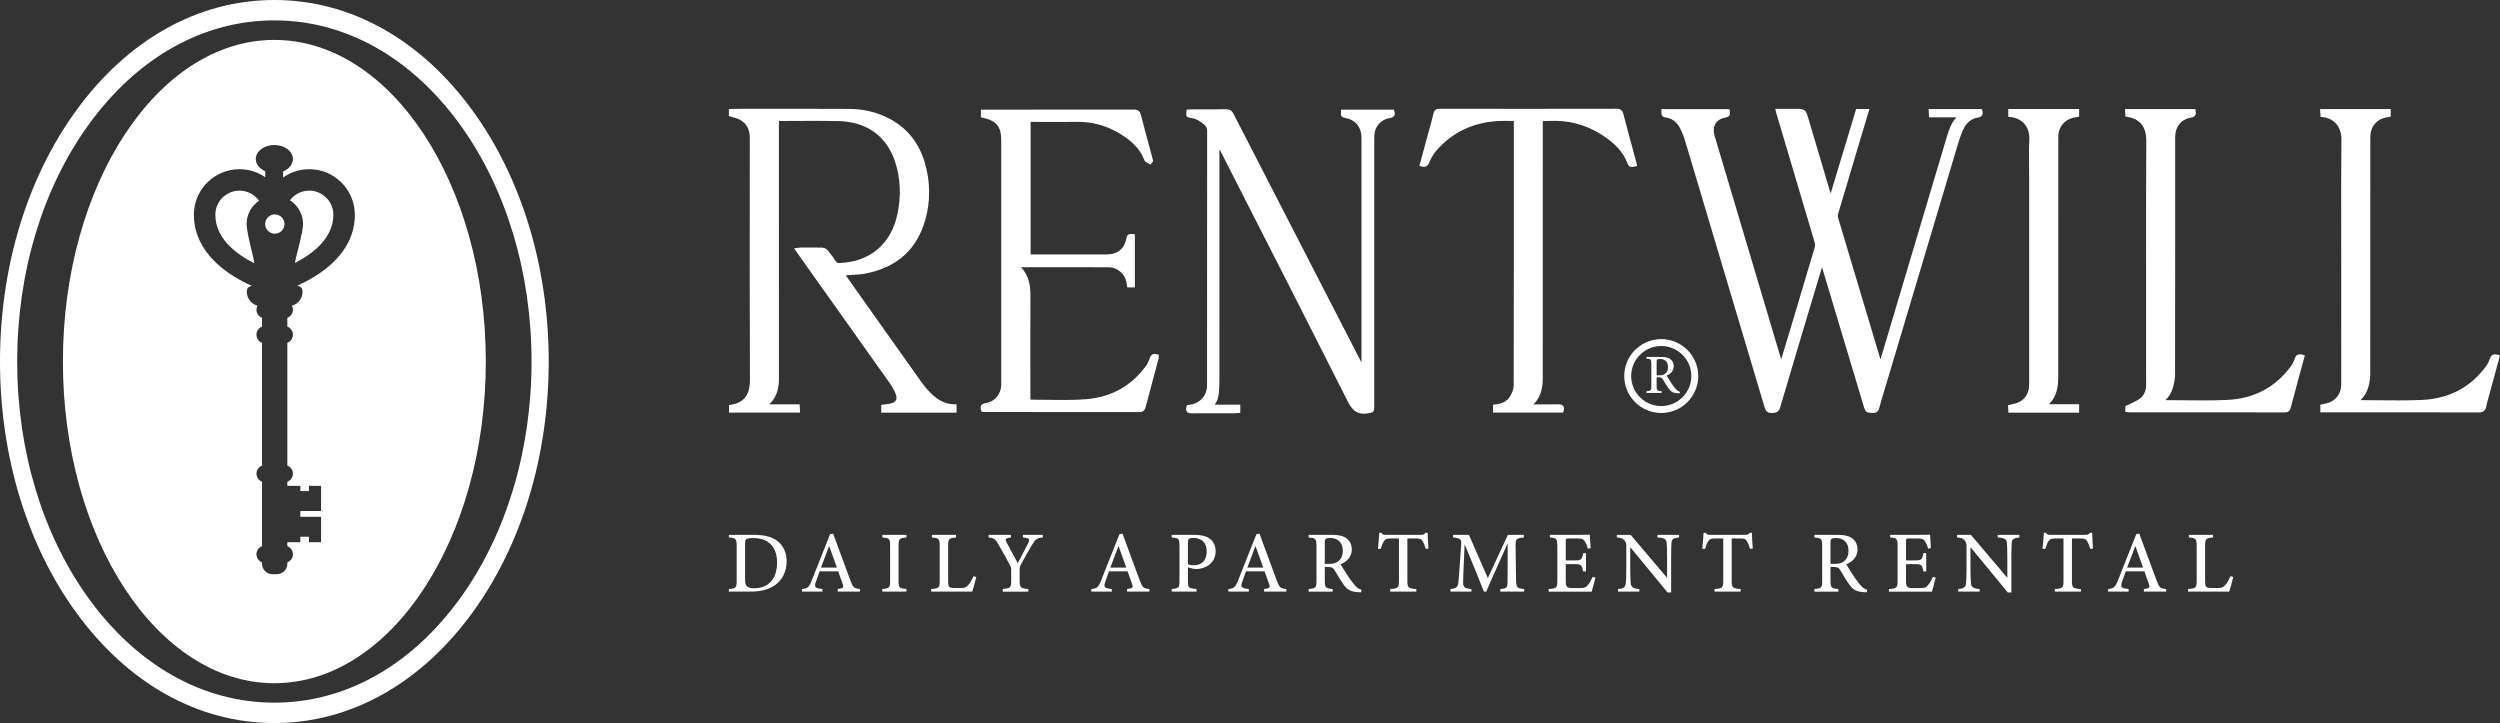 <svg width="204" height="59" viewBox="0 0 204 59" fill="none" xmlns="http://www.w3.org/2000/svg">
<rect x="0" y="0" width="204" height="59" fill="#333333" stroke="none"/>
<path d="M60.8 47.318C60.8 47.847 61.01 48.001 61.543 48.001C62.771 48.001 63.41 47.161 63.41 45.896C63.41 45.137 63.159 44.545 62.638 44.209C62.314 43.986 61.908 43.904 61.429 43.904C61.118 43.904 60.956 43.949 60.89 44.004C60.826 44.051 60.8 44.137 60.8 44.402V47.318ZM61.498 43.644C62.487 43.644 63.13 43.842 63.575 44.264C63.928 44.605 64.189 45.104 64.189 45.795C64.189 46.626 63.846 47.294 63.296 47.708C62.756 48.113 62.066 48.277 61.199 48.277H59.475V48.066C60.077 48.012 60.112 47.959 60.112 47.373V44.554C60.112 43.943 60.027 43.91 59.475 43.855V43.644H61.498Z" fill="white"/>
<path d="M67.659 44.549C67.434 45.144 67.199 45.762 66.991 46.317H68.291L67.659 44.549ZM68.358 48.277V48.066C68.819 48.008 68.866 47.935 68.766 47.658C68.677 47.392 68.54 47.041 68.397 46.622H66.882C66.774 46.925 66.668 47.202 66.573 47.481C66.417 47.942 66.53 47.999 67.112 48.066V48.277H65.442V48.066C65.892 48.009 66.006 47.957 66.255 47.323L67.734 43.591L67.983 43.544C68.434 44.767 68.926 46.1 69.378 47.326C69.613 47.953 69.678 48.009 70.177 48.066V48.277H68.358Z" fill="white"/>
<path d="M71.998 48.277V48.066C72.575 48.005 72.634 47.973 72.634 47.369V44.56C72.634 43.949 72.574 43.916 71.998 43.855V43.644H73.964V43.855C73.382 43.917 73.322 43.949 73.322 44.56V47.369C73.322 47.978 73.38 48.004 73.964 48.066V48.277H71.998Z" fill="white"/>
<path d="M79.664 47.081C79.618 47.318 79.407 48.061 79.337 48.277H75.977V48.066C76.622 48.006 76.679 47.968 76.679 47.363V44.554C76.679 43.949 76.608 43.91 76.043 43.855V43.644H78.014V43.855C77.445 43.911 77.367 43.943 77.367 44.554V47.43C77.367 47.858 77.417 47.971 77.822 47.978C77.83 47.98 78.31 47.986 78.351 47.986C78.722 47.986 78.83 47.935 78.996 47.755C79.166 47.577 79.323 47.288 79.434 47.019L79.664 47.081Z" fill="white"/>
<path d="M85.094 43.855C84.602 43.911 84.501 43.994 84.221 44.446C83.912 44.952 83.655 45.426 83.305 46.074C83.225 46.229 83.203 46.315 83.203 46.487V47.365C83.203 47.962 83.266 48.001 83.916 48.066V48.278H81.829V48.066C82.464 47.983 82.514 47.968 82.514 47.365V46.463C82.514 46.318 82.485 46.253 82.382 46.065C82.141 45.61 81.894 45.156 81.501 44.471C81.224 43.991 81.146 43.904 80.674 43.855V43.644H82.491V43.855C81.983 43.925 82.009 44.018 82.136 44.262C82.425 44.795 82.755 45.424 83.05 45.956C83.299 45.492 83.695 44.732 83.894 44.333C84.054 43.989 84.026 43.914 83.471 43.855V43.644H85.094V43.855Z" fill="white"/>
<path d="M91.272 44.549C91.047 45.144 90.812 45.762 90.604 46.317H91.903L91.272 44.549ZM91.97 48.277V48.066C92.432 48.008 92.479 47.935 92.379 47.658C92.29 47.392 92.152 47.041 92.01 46.622H90.494C90.387 46.925 90.281 47.202 90.186 47.481C90.03 47.942 90.143 47.999 90.725 48.066V48.277H89.055V48.066C89.504 48.009 89.618 47.957 89.868 47.323L91.347 43.591L91.596 43.544C92.047 44.767 92.538 46.1 92.991 47.326C93.226 47.953 93.29 48.009 93.789 48.066V48.277H91.97Z" fill="white"/>
<path d="M96.934 46.037C97.02 46.08 97.204 46.126 97.43 46.126C97.882 46.126 98.464 45.893 98.464 44.987C98.464 44.2 97.964 43.895 97.389 43.895C97.192 43.895 97.053 43.931 97.011 43.979C96.955 44.027 96.934 44.11 96.934 44.287V46.037ZM97.486 43.645C98.003 43.645 98.414 43.738 98.707 43.948C98.999 44.16 99.194 44.496 99.194 44.971C99.194 46.01 98.303 46.433 97.61 46.434C97.532 46.434 97.457 46.427 97.413 46.42L96.934 46.296V47.382C96.934 47.98 96.984 47.998 97.635 48.066V48.277H95.61V48.066C96.21 48.002 96.246 47.963 96.246 47.37V44.56C96.246 43.932 96.169 43.909 95.61 43.855V43.645H97.486Z" fill="white"/>
<path d="M102.449 44.549C102.225 45.144 101.989 45.762 101.782 46.317H103.081L102.449 44.549ZM103.148 48.277V48.066C103.61 48.008 103.656 47.935 103.556 47.658C103.467 47.392 103.33 47.041 103.187 46.622H101.672C101.564 46.925 101.458 47.202 101.364 47.481C101.208 47.942 101.321 47.999 101.902 48.066V48.277H100.232V48.066C100.682 48.009 100.796 47.957 101.045 47.323L102.524 43.591L102.774 43.544C103.225 44.767 103.716 46.1 104.169 47.326C104.403 47.953 104.468 48.009 104.967 48.066V48.277H103.148Z" fill="white"/>
<path d="M108.418 46.013C108.778 46.013 109.013 45.957 109.188 45.81C109.459 45.605 109.571 45.322 109.571 44.941C109.571 44.18 109.077 43.903 108.553 43.903C108.349 43.903 108.233 43.931 108.184 43.974C108.122 44.023 108.102 44.097 108.102 44.274V46.013H108.418ZM111.068 48.332C110.984 48.332 110.904 48.326 110.813 48.319C110.222 48.282 109.947 48.136 109.651 47.72C109.382 47.351 109.134 46.905 108.903 46.53C108.767 46.308 108.672 46.265 108.333 46.265L108.102 46.264V47.369C108.102 47.97 108.179 48.008 108.744 48.066V48.278H106.788V48.066C107.371 48.003 107.424 47.97 107.424 47.369V44.545C107.424 43.947 107.347 43.915 106.788 43.855V43.644H108.653C109.195 43.644 109.548 43.71 109.823 43.892C110.114 44.079 110.307 44.398 110.307 44.834C110.307 45.451 109.909 45.827 109.391 46.047C109.516 46.267 109.818 46.742 110.032 47.064C110.294 47.444 110.433 47.625 110.592 47.799C110.78 48.002 110.929 48.077 111.1 48.124L111.068 48.332Z" fill="white"/>
<path d="M116.336 44.784C116.269 44.538 116.171 44.296 116.093 44.173C115.976 43.988 115.908 43.937 115.51 43.937H114.842V47.386C114.842 47.95 114.902 48.022 115.572 48.066V48.277H113.441V48.066C114.096 48.022 114.154 47.956 114.154 47.386V43.937H113.542C113.148 43.937 113.034 43.984 112.91 44.19C112.822 44.331 112.757 44.517 112.664 44.785H112.44C112.484 44.335 112.528 43.866 112.548 43.478H112.721C112.828 43.647 112.908 43.644 113.111 43.644H115.944C116.142 43.644 116.207 43.613 116.317 43.478H116.495C116.496 43.806 116.525 44.34 116.56 44.763L116.336 44.784Z" fill="white"/>
<path d="M122.425 48.277V48.066C123.002 48.01 123.026 47.965 123.02 47.224L123.025 44.339C122.452 45.629 121.578 47.545 121.28 48.277H121.086C120.803 47.536 120.05 45.691 119.513 44.408C119.397 46.857 119.391 47.398 119.391 47.555C119.398 47.952 119.57 48.016 120.065 48.066V48.277H118.358V48.066C118.771 48.025 118.945 47.94 119.002 47.548C119.042 47.252 119.053 46.969 119.235 44.412C119.262 44.047 119.195 43.912 118.569 43.855V43.644H119.866L121.408 47.173L123.044 43.644H124.34V43.855C123.734 43.924 123.658 43.987 123.672 44.499L123.706 47.224C123.731 47.965 123.754 47.999 124.373 48.066V48.277H122.425Z" fill="white"/>
<path d="M130.188 47.13C130.146 47.316 129.952 48.066 129.882 48.278H126.369V48.068C127.031 48.015 127.079 47.956 127.079 47.369V44.57C127.079 43.941 127 43.904 126.473 43.855V43.644H128.682C129.368 43.644 129.641 43.637 129.729 43.63C129.737 43.8 129.767 44.343 129.795 44.732L129.57 44.768C129.505 44.526 129.425 44.35 129.338 44.204C129.221 43.986 129.07 43.937 128.653 43.937H128.013C127.783 43.937 127.766 43.957 127.766 44.17V45.73H128.542C129.053 45.73 129.095 45.623 129.185 45.135H129.417V46.625H129.185C129.088 46.109 129.031 46.035 128.535 46.035H127.766V47.419C127.766 47.917 127.898 47.979 128.27 47.986H128.906C129.335 47.986 129.413 47.924 129.57 47.737C129.713 47.578 129.862 47.291 129.965 47.072L130.188 47.13Z" fill="white"/>
<path d="M137.012 43.855C136.559 43.907 136.411 43.982 136.39 44.308C136.38 44.545 136.365 44.834 136.365 45.49V48.344H136.07L133.028 44.646V46.397C133.028 47.034 133.048 47.347 133.063 47.554C133.081 47.909 133.254 48.026 133.771 48.066V48.277H132.029V48.066C132.465 48.03 132.638 47.923 132.669 47.577C132.692 47.344 132.706 47.034 132.706 46.391V44.597C132.706 44.391 132.692 44.269 132.562 44.107C132.428 43.929 132.274 43.89 131.933 43.855V43.644H133.062L136.034 47.152V45.49C136.034 44.834 136.021 44.54 135.999 44.318C135.978 44 135.823 43.891 135.248 43.855V43.644H137.012V43.855Z" fill="white"/>
<path d="M142.8 44.784C142.733 44.538 142.635 44.296 142.558 44.173C142.441 43.988 142.372 43.937 141.975 43.937H141.306V47.386C141.306 47.95 141.367 48.022 142.037 48.066V48.277H139.906V48.066C140.56 48.022 140.618 47.956 140.618 47.386V43.937H140.007C139.613 43.937 139.499 43.984 139.375 44.19C139.287 44.331 139.222 44.517 139.129 44.785H138.904C138.949 44.335 138.993 43.866 139.013 43.478H139.186C139.293 43.647 139.373 43.644 139.576 43.644H142.409C142.607 43.644 142.672 43.613 142.782 43.478H142.96C142.961 43.806 142.99 44.34 143.025 44.763L142.8 44.784Z" fill="white"/>
<path d="M149.684 46.013C150.044 46.013 150.279 45.957 150.454 45.81C150.725 45.605 150.837 45.322 150.837 44.941C150.837 44.18 150.343 43.903 149.819 43.903C149.615 43.903 149.499 43.931 149.45 43.974C149.388 44.023 149.368 44.097 149.368 44.274V46.013H149.684ZM152.334 48.332C152.25 48.332 152.17 48.326 152.079 48.319C151.488 48.282 151.213 48.136 150.917 47.72C150.648 47.351 150.4 46.905 150.169 46.53C150.033 46.308 149.938 46.265 149.599 46.265L149.368 46.264V47.369C149.368 47.97 149.445 48.008 150.01 48.066V48.278H148.054V48.066C148.637 48.003 148.69 47.97 148.69 47.369V44.545C148.69 43.947 148.613 43.915 148.054 43.855V43.644H149.919C150.461 43.644 150.814 43.71 151.089 43.892C151.38 44.079 151.573 44.398 151.573 44.834C151.573 45.451 151.175 45.827 150.657 46.047C150.782 46.267 151.084 46.742 151.298 47.064C151.56 47.444 151.699 47.625 151.858 47.799C152.046 48.002 152.195 48.077 152.366 48.124L152.334 48.332Z" fill="white"/>
<path d="M157.951 47.13C157.91 47.316 157.715 48.066 157.646 48.278H154.133V48.068C154.794 48.015 154.843 47.956 154.843 47.369V44.57C154.843 43.941 154.764 43.904 154.237 43.855V43.644H156.446C157.131 43.644 157.405 43.637 157.493 43.63C157.5 43.8 157.53 44.343 157.558 44.732L157.333 44.768C157.269 44.526 157.188 44.35 157.102 44.204C156.985 43.986 156.834 43.937 156.417 43.937H155.777C155.547 43.937 155.53 43.957 155.53 44.17V45.73H156.306C156.817 45.73 156.859 45.623 156.949 45.135H157.18V46.625H156.949C156.852 46.109 156.795 46.035 156.299 46.035H155.53V47.419C155.53 47.917 155.661 47.979 156.033 47.986H156.669C157.098 47.986 157.177 47.924 157.334 47.737C157.477 47.578 157.626 47.291 157.728 47.072L157.951 47.13Z" fill="white"/>
<path d="M164.775 43.855C164.322 43.907 164.175 43.982 164.153 44.308C164.144 44.545 164.128 44.834 164.128 45.49V48.344H163.834L160.791 44.646V46.397C160.791 47.034 160.812 47.347 160.827 47.554C160.844 47.909 161.017 48.026 161.534 48.066V48.277H159.793V48.066C160.229 48.03 160.402 47.923 160.433 47.577C160.455 47.344 160.469 47.034 160.469 46.391V44.597C160.469 44.391 160.455 44.269 160.326 44.107C160.191 43.929 160.037 43.89 159.697 43.855V43.644H160.826L163.798 47.152V45.49C163.798 44.834 163.784 44.54 163.763 44.318C163.742 44 163.587 43.891 163.012 43.855V43.644H164.775V43.855Z" fill="white"/>
<path d="M170.564 44.784C170.497 44.538 170.399 44.296 170.322 44.173C170.205 43.988 170.136 43.937 169.739 43.937H169.07V47.386C169.07 47.95 169.13 48.022 169.801 48.066V48.277H167.67V48.066C168.324 48.022 168.382 47.956 168.382 47.386V43.937H167.771C167.377 43.937 167.263 43.984 167.139 44.19C167.051 44.331 166.986 44.517 166.893 44.785H166.668C166.713 44.335 166.757 43.866 166.777 43.478H166.95C167.057 43.647 167.137 43.644 167.34 43.644H170.173C170.371 43.644 170.436 43.613 170.546 43.478H170.724C170.725 43.806 170.753 44.34 170.789 44.763L170.564 44.784Z" fill="white"/>
<path d="M174.242 44.549C174.017 45.144 173.782 45.762 173.574 46.317H174.874L174.242 44.549ZM174.941 48.277V48.066C175.402 48.008 175.449 47.935 175.349 47.658C175.26 47.392 175.123 47.041 174.98 46.622H173.465C173.357 46.925 173.251 47.202 173.157 47.481C173.001 47.942 173.113 47.999 173.695 48.066V48.277H172.025V48.066C172.475 48.009 172.589 47.957 172.838 47.323L174.317 43.591L174.566 43.544C175.017 44.767 175.509 46.1 175.962 47.326C176.196 47.953 176.261 48.009 176.76 48.066V48.277H174.941Z" fill="white"/>
<path d="M182.233 47.081C182.188 47.318 181.976 48.061 181.906 48.277H178.546V48.066C179.192 48.006 179.249 47.968 179.249 47.363V44.554C179.249 43.949 179.177 43.91 178.613 43.855V43.644H180.583V43.855C180.014 43.911 179.937 43.943 179.937 44.554V47.43C179.937 47.858 179.986 47.971 180.391 47.978C180.399 47.98 180.88 47.986 180.92 47.986C181.292 47.986 181.399 47.935 181.565 47.755C181.735 47.577 181.892 47.288 182.003 47.019L182.233 47.081Z" fill="white"/>
<path d="M161.724 8.902H157.369L157.416 9.574H159.644C159.225 10.037 159.035 10.583 158.867 11.146C157.673 15.146 156.481 19.147 155.289 23.148L153.611 28.779C153.559 28.957 153.503 29.134 153.445 29.321L153.414 29.22C152.269 25.399 151.124 21.578 149.985 17.756C149.959 17.668 149.96 17.549 149.988 17.455C150.648 15.228 151.313 13.003 151.979 10.777L152.547 8.893H151.461L149.38 15.791C148.771 13.743 148.162 11.694 147.553 9.636C147.344 8.93 147.277 8.881 146.527 8.881H144.86L144.939 9.197C144.956 9.263 144.968 9.315 144.984 9.366L145.605 11.454C146.43 14.223 147.254 16.991 148.072 19.762C148.113 19.899 148.114 20.072 148.076 20.202C147.502 22.153 146.917 24.102 146.333 26.05L146.152 26.652C145.942 27.355 145.729 28.056 145.511 28.779L145.345 29.329L141.427 16.17C140.923 14.483 140.42 12.796 139.918 11.108C139.798 10.705 139.824 10.349 139.992 10.079C140.151 9.823 140.432 9.654 140.806 9.589C140.957 9.563 141.059 9.507 141.118 9.419C141.201 9.295 141.17 9.156 141.142 9.033L141.113 8.904H135.557L135.574 9.085C135.577 9.113 135.574 9.142 135.573 9.17C135.568 9.281 135.555 9.542 135.898 9.582C136.413 9.641 136.81 9.93 137.08 10.439C137.252 10.763 137.401 11.143 137.548 11.636C139.702 18.834 141.849 26.035 143.991 33.237C144.063 33.479 144.18 33.699 144.537 33.699C144.556 33.699 144.576 33.699 144.596 33.698L144.641 33.695C144.873 33.681 145.137 33.666 145.258 33.257C146.072 30.488 146.9 27.725 147.728 24.961L148.298 23.061C148.412 22.678 148.529 22.295 148.653 21.888L148.678 21.808L152.068 33.115C152.225 33.636 152.288 33.685 152.82 33.694L152.854 33.695C153.198 33.699 153.298 33.481 153.338 33.316C153.386 33.118 153.445 32.924 153.504 32.729L154.522 29.322C156.244 23.548 157.968 17.774 159.694 12.002C159.833 11.537 159.977 11.056 160.178 10.611C160.447 10.016 160.859 9.674 161.401 9.593C161.504 9.578 161.651 9.543 161.733 9.419C161.814 9.297 161.791 9.152 161.757 9.025L161.724 8.902Z" fill="white"/>
<path d="M75.921 32.049C75.654 31.78 75.393 31.468 75.147 31.122C73.466 28.76 71.792 26.394 70.117 24.028L69.051 22.522C69.038 22.504 69.026 22.486 69.014 22.468C69.043 22.466 69.072 22.464 69.1 22.462C69.253 22.449 69.406 22.44 69.56 22.431C69.906 22.411 70.265 22.39 70.614 22.323C73.18 21.831 74.826 20.356 75.504 17.938C75.936 16.397 75.921 14.822 75.459 13.256C74.962 11.573 73.926 10.337 72.381 9.584C71.444 9.127 70.402 8.892 69.282 8.887C66.963 8.876 64.645 8.878 62.325 8.88L59.893 8.881C59.83 8.881 59.767 8.887 59.705 8.893L59.476 8.911V9.466L59.591 9.504C59.685 9.534 59.778 9.56 59.868 9.585C60.044 9.633 60.209 9.678 60.347 9.753C60.92 10.062 61.186 10.548 61.185 11.284L61.183 13.252C61.176 19.059 61.168 25.063 61.195 30.968C61.201 32.225 60.717 32.861 59.626 33.034L59.486 33.055V33.668H65.283L65.252 32.994H62.772C62.878 32.888 62.978 32.782 63.065 32.662C63.404 32.197 63.561 31.635 63.561 30.893C63.557 24.464 63.559 18.035 63.559 11.605V10.122C63.559 10.039 63.564 9.956 63.57 9.873C64.061 9.873 64.553 9.87 65.044 9.868C66.154 9.861 67.302 9.855 68.429 9.88C70.709 9.931 72.344 11.101 73.032 13.175C73.485 14.536 73.549 15.991 73.224 17.499C72.701 19.927 70.979 21.372 68.498 21.463C68.351 21.469 68.28 21.436 68.204 21.322C68.04 21.075 67.82 20.753 67.568 20.451C67.455 20.315 67.253 20.213 67.089 20.207C66.625 20.192 66.156 20.196 65.702 20.198L65.341 20.2C65.286 20.201 65.23 20.209 65.164 20.219L64.794 20.268L65.448 21.192C65.818 21.714 66.18 22.225 66.542 22.735L68.08 24.896C69.599 27.031 71.118 29.166 72.631 31.305C72.833 31.59 72.989 31.881 73.094 32.169C73.169 32.373 73.174 32.537 73.109 32.657C73.04 32.784 72.888 32.875 72.655 32.93C72.527 32.96 72.395 32.976 72.254 32.993C72.188 33.001 72.12 33.01 72.053 33.019L71.91 33.04V33.674H78.056V32.996L77.892 32.995C77.181 32.987 76.555 32.687 75.921 32.049Z" fill="white"/>
<path d="M113.736 8.947H109.435L109.426 9.104C109.407 9.42 109.412 9.55 109.733 9.613C110.625 9.786 111.096 10.356 111.096 11.262L111.096 29.579L106.888 21.407C104.805 17.361 102.722 13.315 100.644 9.267C100.517 9.018 100.336 8.917 100.065 8.917C99.417 8.925 98.768 8.924 98.119 8.923L97.263 8.923C97.194 8.923 97.124 8.928 97.057 8.932L96.836 8.946L96.817 9.081C96.789 9.285 96.773 9.396 96.848 9.494C96.919 9.587 97.026 9.6 97.162 9.618C97.537 9.665 97.879 9.836 98.27 10.171C98.438 10.315 98.503 10.465 98.503 10.706C98.496 16.34 98.496 21.975 98.496 27.609V31.267C98.496 31.363 98.497 31.46 98.492 31.555C98.453 32.26 97.966 32.837 97.279 32.992C97.206 33.008 97.133 33.019 97.061 33.03L96.859 33.062L96.826 33.156C96.786 33.273 96.743 33.444 96.841 33.579C96.937 33.713 97.108 33.724 97.237 33.726C98.036 33.72 98.833 33.72 99.633 33.721H100.778C100.842 33.721 100.906 33.714 100.972 33.707L101.208 33.684V33.023H99.117C99.409 32.64 99.458 32.213 99.478 31.83C99.493 31.543 99.504 31.256 99.504 30.968C99.505 25.608 99.505 20.248 99.505 14.887V12.161C99.542 12.232 99.578 12.303 99.614 12.374L101.839 16.738C104.517 21.99 107.287 27.422 109.987 32.776C110.283 33.363 110.627 33.757 111.283 33.757C111.38 33.757 111.484 33.749 111.594 33.731L111.716 33.713C112.099 33.659 112.138 33.561 112.138 33.164V16.743C112.137 14.882 112.137 13.02 112.14 11.158C112.142 10.351 112.654 9.749 113.445 9.624C113.546 9.608 113.69 9.573 113.767 9.448C113.842 9.326 113.813 9.185 113.774 9.063L113.736 8.947Z" fill="white"/>
<path d="M94.554 28.957L94.442 28.918C94.292 28.865 94.167 28.864 94.063 28.915C93.921 28.983 93.858 29.125 93.822 29.227C93.733 29.483 93.634 29.684 93.521 29.841C92.333 31.49 90.681 32.41 88.611 32.576C87.578 32.658 86.516 32.642 85.489 32.625C85.029 32.617 84.569 32.611 84.109 32.612C84.104 32.615 84.091 32.611 84.079 32.608L84.077 30.044C84.076 28.09 84.073 26.136 84.084 24.182C84.088 23.383 83.992 22.493 83.31 21.805L84.892 21.803C86.764 21.801 88.635 21.799 90.505 21.811C91.154 21.815 91.757 22.317 91.909 22.98C91.925 23.053 91.936 23.127 91.947 23.201L91.987 23.45H92.605V19.119L92.451 19.107C92.428 19.105 92.405 19.102 92.383 19.099C92.267 19.083 91.995 19.047 91.928 19.401C91.757 20.304 91.204 20.762 90.284 20.763C88.85 20.764 87.416 20.763 85.982 20.763H84.099V9.946H84.299C84.662 9.946 85.025 9.947 85.388 9.949C86.216 9.951 87.044 9.954 87.873 9.943C89.117 9.923 90.292 10.249 91.376 10.904C92.435 11.543 93.053 12.212 93.383 13.073C93.43 13.196 93.553 13.257 93.653 13.306C93.685 13.322 93.717 13.337 93.744 13.355L93.868 13.434L94.099 13.159L94.051 12.961C94.03 12.876 94.009 12.791 93.987 12.706L93.738 11.785C93.522 10.986 93.306 10.188 93.102 9.386C93.021 9.07 92.856 8.941 92.531 8.941H92.528C89.288 8.948 86.048 8.948 82.809 8.947L80.041 8.947V9.574L80.172 9.603C81.331 9.856 81.702 10.317 81.702 11.5V31.092L81.703 31.188C81.704 31.28 81.704 31.373 81.699 31.466C81.66 32.208 81.128 32.798 80.404 32.899C80.341 32.908 80.148 32.935 80.06 33.083C79.979 33.22 80.026 33.372 80.076 33.505L80.115 33.607L80.295 33.616C80.348 33.619 80.397 33.621 80.446 33.621H82.869C86.234 33.623 89.598 33.622 92.963 33.627C93.247 33.627 93.405 33.51 93.475 33.247C93.701 32.393 93.931 31.539 94.16 30.685L94.547 29.247C94.562 29.19 94.558 29.138 94.554 29.075V28.957Z" fill="white"/>
<path d="M133.509 13.188L133.227 12.148C132.97 11.2 132.712 10.251 132.467 9.301C132.388 8.994 132.233 8.875 131.913 8.875H131.908C129.918 8.882 127.926 8.881 125.935 8.881H124.292H122.838C121.05 8.881 119.262 8.882 117.473 8.876H117.469C117.265 8.876 117.048 8.923 116.97 9.261C116.892 9.607 116.795 9.956 116.7 10.293L115.822 13.532L115.975 13.579C116.28 13.674 116.474 13.59 116.602 13.308C116.743 12.999 116.903 12.65 117.129 12.381C118.436 10.827 120.169 9.984 122.28 9.875C122.594 9.859 122.918 9.863 123.232 9.868C123.329 9.869 123.427 9.87 123.525 9.871C123.528 9.901 123.529 9.928 123.529 9.955L123.53 12.813C123.53 18.925 123.531 25.245 123.517 31.461C123.516 31.702 123.419 32.004 123.242 32.309C122.999 32.728 122.588 32.956 121.985 33.005L121.831 33.017V33.668H127.545L127.583 33.554C127.621 33.438 127.66 33.269 127.563 33.137C127.467 33.007 127.296 32.99 127.16 32.995C126.596 33.004 126.032 33.002 125.469 33L125.118 32.999C125.476 32.673 125.702 32.245 125.819 31.68C125.879 31.387 125.887 31.087 125.887 30.859C125.89 25.865 125.89 20.872 125.89 15.879L125.891 10.117C125.891 10.037 125.895 9.957 125.9 9.873L125.97 9.874C126.123 9.876 126.265 9.877 126.407 9.87C127.908 9.79 129.305 10.141 130.564 10.912C131.768 11.65 132.462 12.406 132.815 13.362C132.942 13.706 133.233 13.631 133.373 13.595L133.589 13.543L133.538 13.316C133.528 13.269 133.519 13.228 133.509 13.188Z" fill="white"/>
<path d="M203.845 28.953C203.715 28.914 203.318 28.795 203.17 29.27C203.106 29.474 203.013 29.667 202.899 29.827C201.633 31.599 199.845 32.545 197.584 32.637C196.396 32.686 195.184 32.673 194.012 32.661C193.546 32.657 193.08 32.652 192.614 32.651C192.933 32.357 193.152 31.981 193.278 31.512C193.365 31.189 193.411 30.834 193.412 30.485C193.417 25.619 193.417 20.752 193.417 15.886L193.418 11.454C193.418 11.285 193.418 11.11 193.434 10.941C193.5 10.264 193.997 9.722 194.671 9.594L195.084 9.514V8.899H189.322L189.358 9.54L189.502 9.552C190.444 9.632 191.07 10.358 191.06 11.361C191.033 13.973 191.038 16.627 191.042 19.195C191.044 20.192 191.046 21.19 191.046 22.187V24.602C191.046 26.856 191.046 29.11 191.044 31.364C191.044 32.197 190.506 32.819 189.676 32.949C189.628 32.957 189.581 32.967 189.533 32.978L189.34 33.02V33.647L197.089 33.646C198.819 33.646 200.549 33.645 202.279 33.654H202.286C202.63 33.654 202.807 33.512 202.874 33.18C202.929 32.91 203.005 32.637 203.08 32.373L204 29L203.845 28.953Z" fill="white"/>
<path d="M187.474 28.959C187.364 29.018 187.287 29.126 187.238 29.291C187.18 29.486 187.083 29.683 186.966 29.845C185.7 31.6 183.927 32.539 181.697 32.636C180.489 32.688 179.256 32.675 178.063 32.662C177.607 32.657 177.15 32.652 176.694 32.651C176.982 32.391 177.182 32.063 177.302 31.658C177.424 31.245 177.484 30.882 177.485 30.55C177.495 27.226 177.494 23.902 177.493 20.577L177.493 15.949C177.492 14.373 177.492 12.797 177.494 11.221C177.496 10.316 177.971 9.735 178.831 9.586C179.221 9.518 179.186 9.242 179.168 9.109L179.148 8.901H173.401L173.434 9.514L173.568 9.534C174.631 9.696 175.145 10.345 175.137 11.519C175.114 15.308 175.117 19.161 175.121 22.887C175.122 24.237 175.123 25.586 175.123 26.936L175.122 28.231C175.122 29.27 175.121 30.31 175.124 31.349C175.127 31.876 174.959 32.27 174.627 32.518C174.418 32.675 174.168 32.792 173.903 32.916C173.777 32.975 173.647 33.036 173.517 33.103L173.427 33.149V33.614L173.65 33.634C173.705 33.64 173.756 33.646 173.807 33.646L176.906 33.646C180.084 33.646 183.263 33.647 186.442 33.65H186.443C186.71 33.65 186.853 33.538 186.922 33.276C187.172 32.324 187.429 31.375 187.686 30.424L188.075 28.999L187.92 28.951C187.802 28.915 187.627 28.878 187.474 28.959Z" fill="white"/>
<path d="M163.874 9.532L164.026 9.547C165.027 9.64 165.642 10.366 165.592 11.397C165.555 12.162 165.564 12.94 165.573 13.693C165.577 14.028 165.581 14.364 165.581 14.699L165.58 31.349C165.58 32.244 165.09 32.825 164.201 32.984C164.154 32.992 164.109 33.003 164.059 33.016L163.855 33.064L163.884 33.673H169.657V32.983H167.188C167.53 32.667 167.748 32.263 167.861 31.738C167.922 31.458 167.953 31.153 167.953 30.83C167.957 25.551 167.957 20.271 167.957 14.992V11.378C167.956 11.265 167.956 11.152 167.961 11.04C167.992 10.346 168.491 9.758 169.176 9.608C169.25 9.591 169.326 9.578 169.404 9.564L169.659 9.517V8.896H163.874V9.532Z" fill="white"/>
<path d="M135.558 28.235C134.205 28.235 133.104 29.334 133.104 30.685C133.104 32.036 134.205 33.135 135.558 33.135C136.911 33.135 138.012 32.036 138.012 30.685C138.012 29.334 136.911 28.235 135.558 28.235ZM135.558 33.699C133.893 33.699 132.538 32.347 132.538 30.685C132.538 29.023 133.893 27.671 135.558 27.671C137.223 27.671 138.577 29.023 138.577 30.685C138.577 32.347 137.223 33.699 135.558 33.699Z" fill="white"/>
<path d="M135.38 30.628C135.608 30.628 135.757 30.593 135.868 30.5C136.04 30.369 136.11 30.191 136.11 29.949C136.11 29.467 135.797 29.291 135.466 29.291C135.337 29.291 135.263 29.31 135.232 29.337C135.193 29.367 135.181 29.414 135.181 29.527V30.628H135.38ZM137.059 32.097C137.006 32.097 136.955 32.094 136.897 32.089C136.524 32.065 136.348 31.973 136.161 31.709C135.991 31.476 135.834 31.193 135.688 30.956C135.601 30.815 135.542 30.788 135.327 30.788L135.181 30.788V31.487C135.181 31.868 135.229 31.892 135.587 31.929V32.063H134.348V31.929C134.717 31.889 134.75 31.868 134.75 31.487V29.699C134.75 29.32 134.702 29.3 134.348 29.262V29.128H135.529C135.873 29.128 136.096 29.169 136.27 29.285C136.455 29.403 136.577 29.605 136.577 29.881C136.577 30.272 136.325 30.51 135.997 30.65C136.076 30.789 136.267 31.09 136.403 31.294C136.568 31.535 136.657 31.649 136.758 31.76C136.877 31.888 136.971 31.936 137.079 31.966L137.059 32.097Z" fill="white"/>
<path d="M43.374 29.5C43.374 36.773 41.295 43.641 37.531 48.842C33.554 54.321 28.18 57.337 22.387 57.337C16.595 57.337 11.215 54.321 7.244 48.842C3.474 43.641 1.401 36.773 1.401 29.5C1.401 22.227 3.474 15.359 7.244 10.158C11.215 4.679 16.595 1.663 22.387 1.663C28.18 1.663 33.554 4.679 37.531 10.158C41.295 15.359 43.374 22.227 43.374 29.5ZM44.775 29.5C44.775 21.822 42.579 14.566 38.594 9.068C34.356 3.22 28.601 -3.8147e-06 22.387 -3.8147e-06C16.174 -3.8147e-06 10.419 3.22 6.181 9.068C2.196 14.566 0 21.822 0 29.5C0 37.178 2.196 44.434 6.181 49.932C10.419 55.78 16.174 59 22.387 59C28.601 59 34.356 55.78 38.594 49.932C42.579 44.434 44.775 37.178 44.775 29.5Z" fill="white"/>
<path d="M22.425 19.07C21.99 19.07 21.636 18.716 21.636 18.282C21.636 17.848 21.99 17.495 22.425 17.495C22.861 17.495 23.215 17.848 23.215 18.282C23.215 18.716 22.861 19.07 22.425 19.07Z" fill="white"/>
<path d="M20.122 18.282C20.122 19.033 20.782 21.292 20.747 21.483C19.237 20.718 17.573 19.439 17.573 17.522C17.573 16.438 18.457 15.557 19.542 15.557C20.174 15.557 20.771 15.867 21.139 16.377C20.508 16.804 20.122 17.517 20.122 18.282Z" fill="white"/>
<path d="M28.955 17.522C28.955 19.08 28.265 20.472 26.906 21.662C26.036 22.421 25.03 22.966 24.249 23.317C24.274 23.325 24.299 23.332 24.324 23.338C24.516 23.39 24.687 23.465 24.687 23.817C24.687 24.355 24.32 24.809 23.822 24.945C23.875 25.044 23.903 25.156 23.903 25.273C23.903 25.569 23.716 25.829 23.448 25.932V26.652C23.716 26.755 23.903 27.015 23.903 27.311C23.903 27.608 23.716 27.867 23.448 27.97V37.991C23.716 38.094 23.903 38.353 23.903 38.65C23.903 38.945 23.716 39.206 23.448 39.309V39.648H24.509V40.071H25.209V39.648H26.199V41.7H24.509V42.171H26.199V44.244H25.209V43.8H24.509V44.244H23.448V44.569C23.716 44.671 23.903 44.931 23.903 45.227C23.903 45.523 23.716 45.783 23.448 45.886V46.007C23.448 46.474 23.067 46.853 22.599 46.853H22.231C21.763 46.853 21.382 46.474 21.382 46.007V45.886C21.114 45.783 20.926 45.523 20.926 45.227C20.926 44.931 21.114 44.671 21.382 44.569V39.309C21.114 39.206 20.926 38.945 20.926 38.65C20.926 38.353 21.114 38.094 21.382 37.991V27.97C21.114 27.867 20.926 27.608 20.926 27.311C20.926 27.015 21.114 26.755 21.382 26.652V25.932C21.114 25.829 20.926 25.569 20.926 25.273C20.926 25.156 20.955 25.044 21.007 24.945C20.51 24.809 20.143 24.355 20.143 23.817C20.143 23.465 20.315 23.39 20.506 23.338C20.521 23.335 20.535 23.331 20.549 23.326C20.029 23.095 19.539 22.836 19.088 22.556C16.951 21.227 15.82 19.486 15.82 17.522C15.82 15.473 17.49 13.806 19.543 13.806C20.294 13.806 21.029 14.037 21.646 14.461V13.972C21.171 13.773 20.872 13.392 20.872 12.975C20.872 12.345 21.552 11.832 22.387 11.832C23.223 11.832 23.903 12.345 23.903 12.975C23.903 13.403 23.593 13.787 23.102 13.983V14.481C23.726 14.044 24.47 13.806 25.233 13.806C27.285 13.806 28.955 15.473 28.955 17.522ZM39.642 29.5C39.642 15.028 31.901 3.257 22.387 3.257C12.874 3.257 5.133 15.028 5.133 29.5C5.133 43.971 12.874 55.749 22.387 55.749C31.901 55.749 39.642 43.971 39.642 29.5Z" fill="white"/>
<path d="M25.751 20.344C25.289 20.749 24.727 21.121 24.077 21.456C24.037 21.276 24.729 19.04 24.729 18.282C24.729 17.491 24.324 16.766 23.66 16.345C24.032 15.848 24.607 15.556 25.233 15.556C26.318 15.556 27.202 16.438 27.202 17.521C27.202 18.553 26.713 19.502 25.751 20.344Z" fill="white"/>
</svg>
